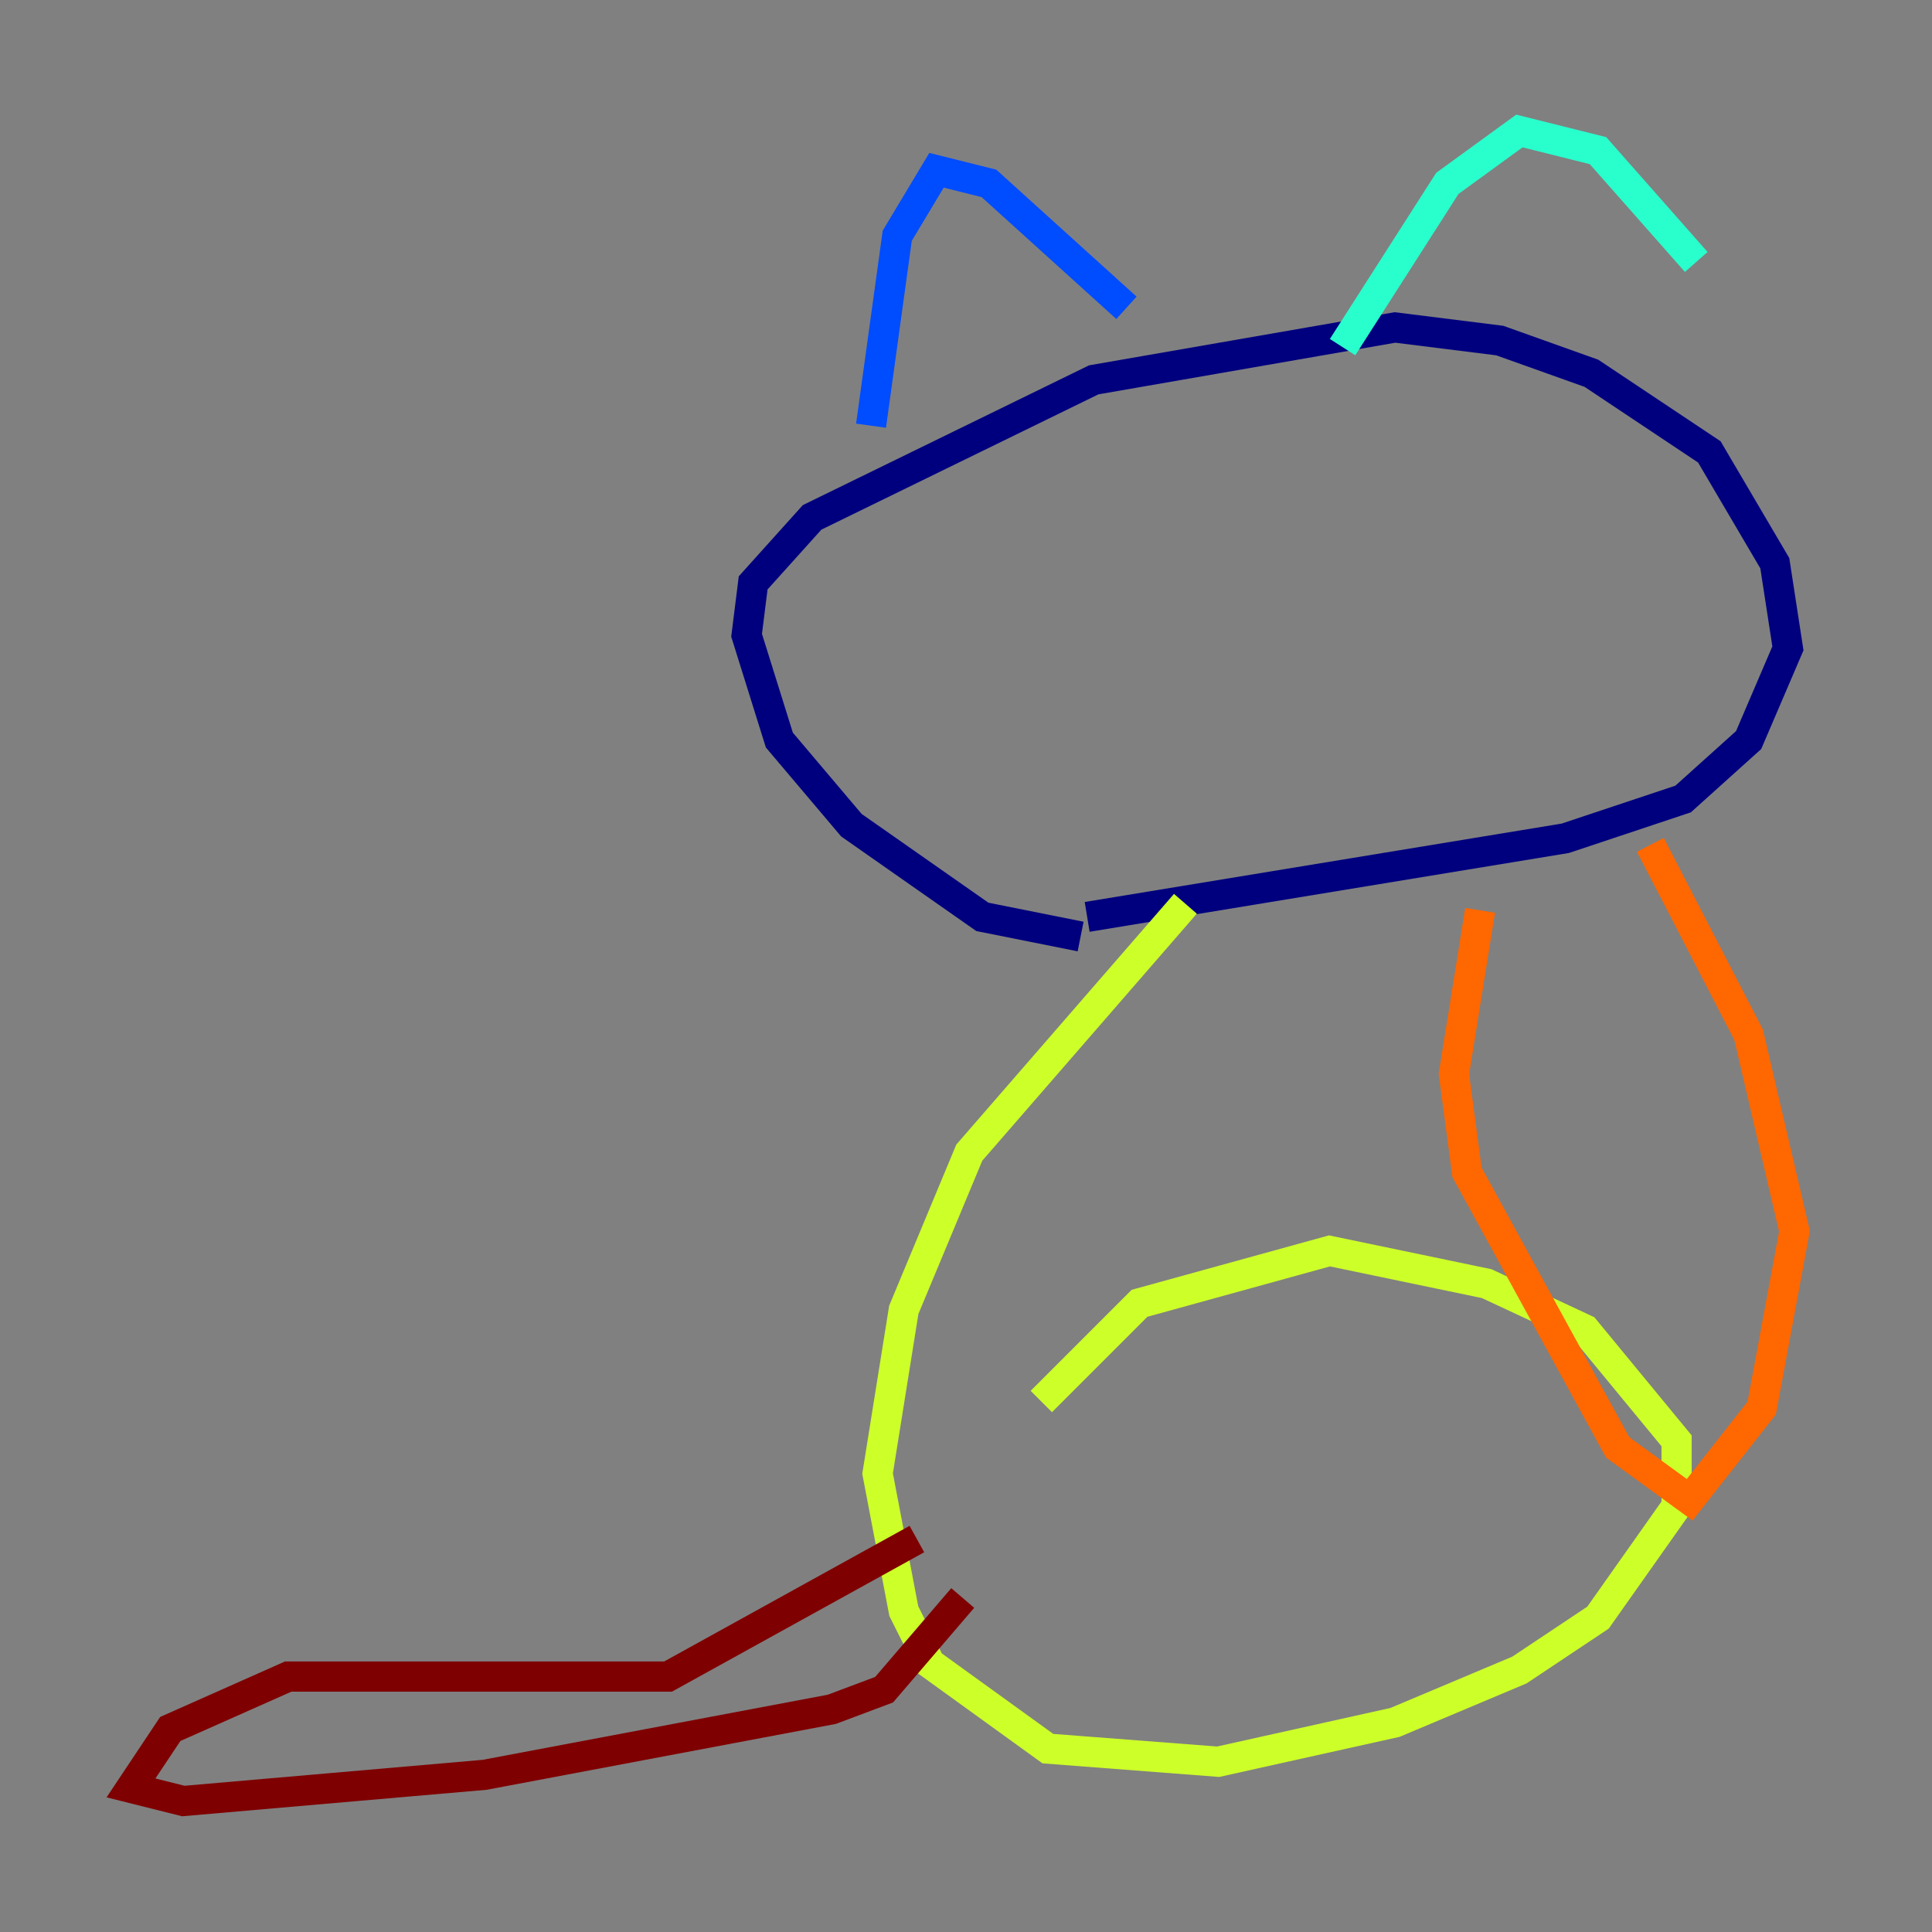 <?xml version="1.0" encoding="utf-8" ?>
<svg baseProfile="tiny" height="128" version="1.2" viewBox="0,0,128,128" width="128" xmlns="http://www.w3.org/2000/svg" xmlns:ev="http://www.w3.org/2001/xml-events" xmlns:xlink="http://www.w3.org/1999/xlink"><rect x="0" y="0" width="128" height="128" fill="#808080" stroke="none"/><defs /><polyline fill="none" points="71.593,62.047 65.085,60.746 56.407,54.671 51.634,49.031 49.464,42.088 49.898,38.617 53.803,34.278 72.461,25.166 92.42,21.695 99.363,22.563 105.437,24.732 113.248,29.939 117.586,37.315 118.454,42.956 115.851,49.031 111.512,52.936 103.702,55.539 72.027,60.746" stroke="#00007f" stroke-width="2" /><polyline fill="none" points="57.709,28.203 59.444,15.62 62.047,11.281 65.519,12.149 74.63,20.393" stroke="#004cff" stroke-width="2" /><polyline fill="none" points="88.949,22.997 95.891,12.149 100.664,8.678 105.871,9.98 112.38,17.356" stroke="#29ffcd" stroke-width="2" /><polyline fill="none" points="78.536,59.878 64.217,76.366 59.878,86.78 58.142,97.627 59.878,106.739 61.614,110.21 69.424,115.851 80.705,116.719 92.42,114.115 100.664,110.644 105.871,107.173 111.078,99.797 111.078,95.458 105.003,88.081 98.495,85.044 88.081,82.875 75.498,86.346 68.99,92.854" stroke="#cdff29" stroke-width="2" /><polyline fill="none" points="98.061,60.312 96.325,71.159 97.193,77.668 107.173,95.891 111.946,99.363 116.719,93.288 118.888,81.573 115.851,68.556 109.342,55.973" stroke="#ff6700" stroke-width="2" /><polyline fill="none" points="60.746,101.966 44.258,111.078 19.091,111.078 11.281,114.549 8.678,118.454 12.149,119.322 32.108,117.586 55.105,113.248 58.576,111.946 63.783,105.871" stroke="#7f0000" stroke-width="2" /></svg>